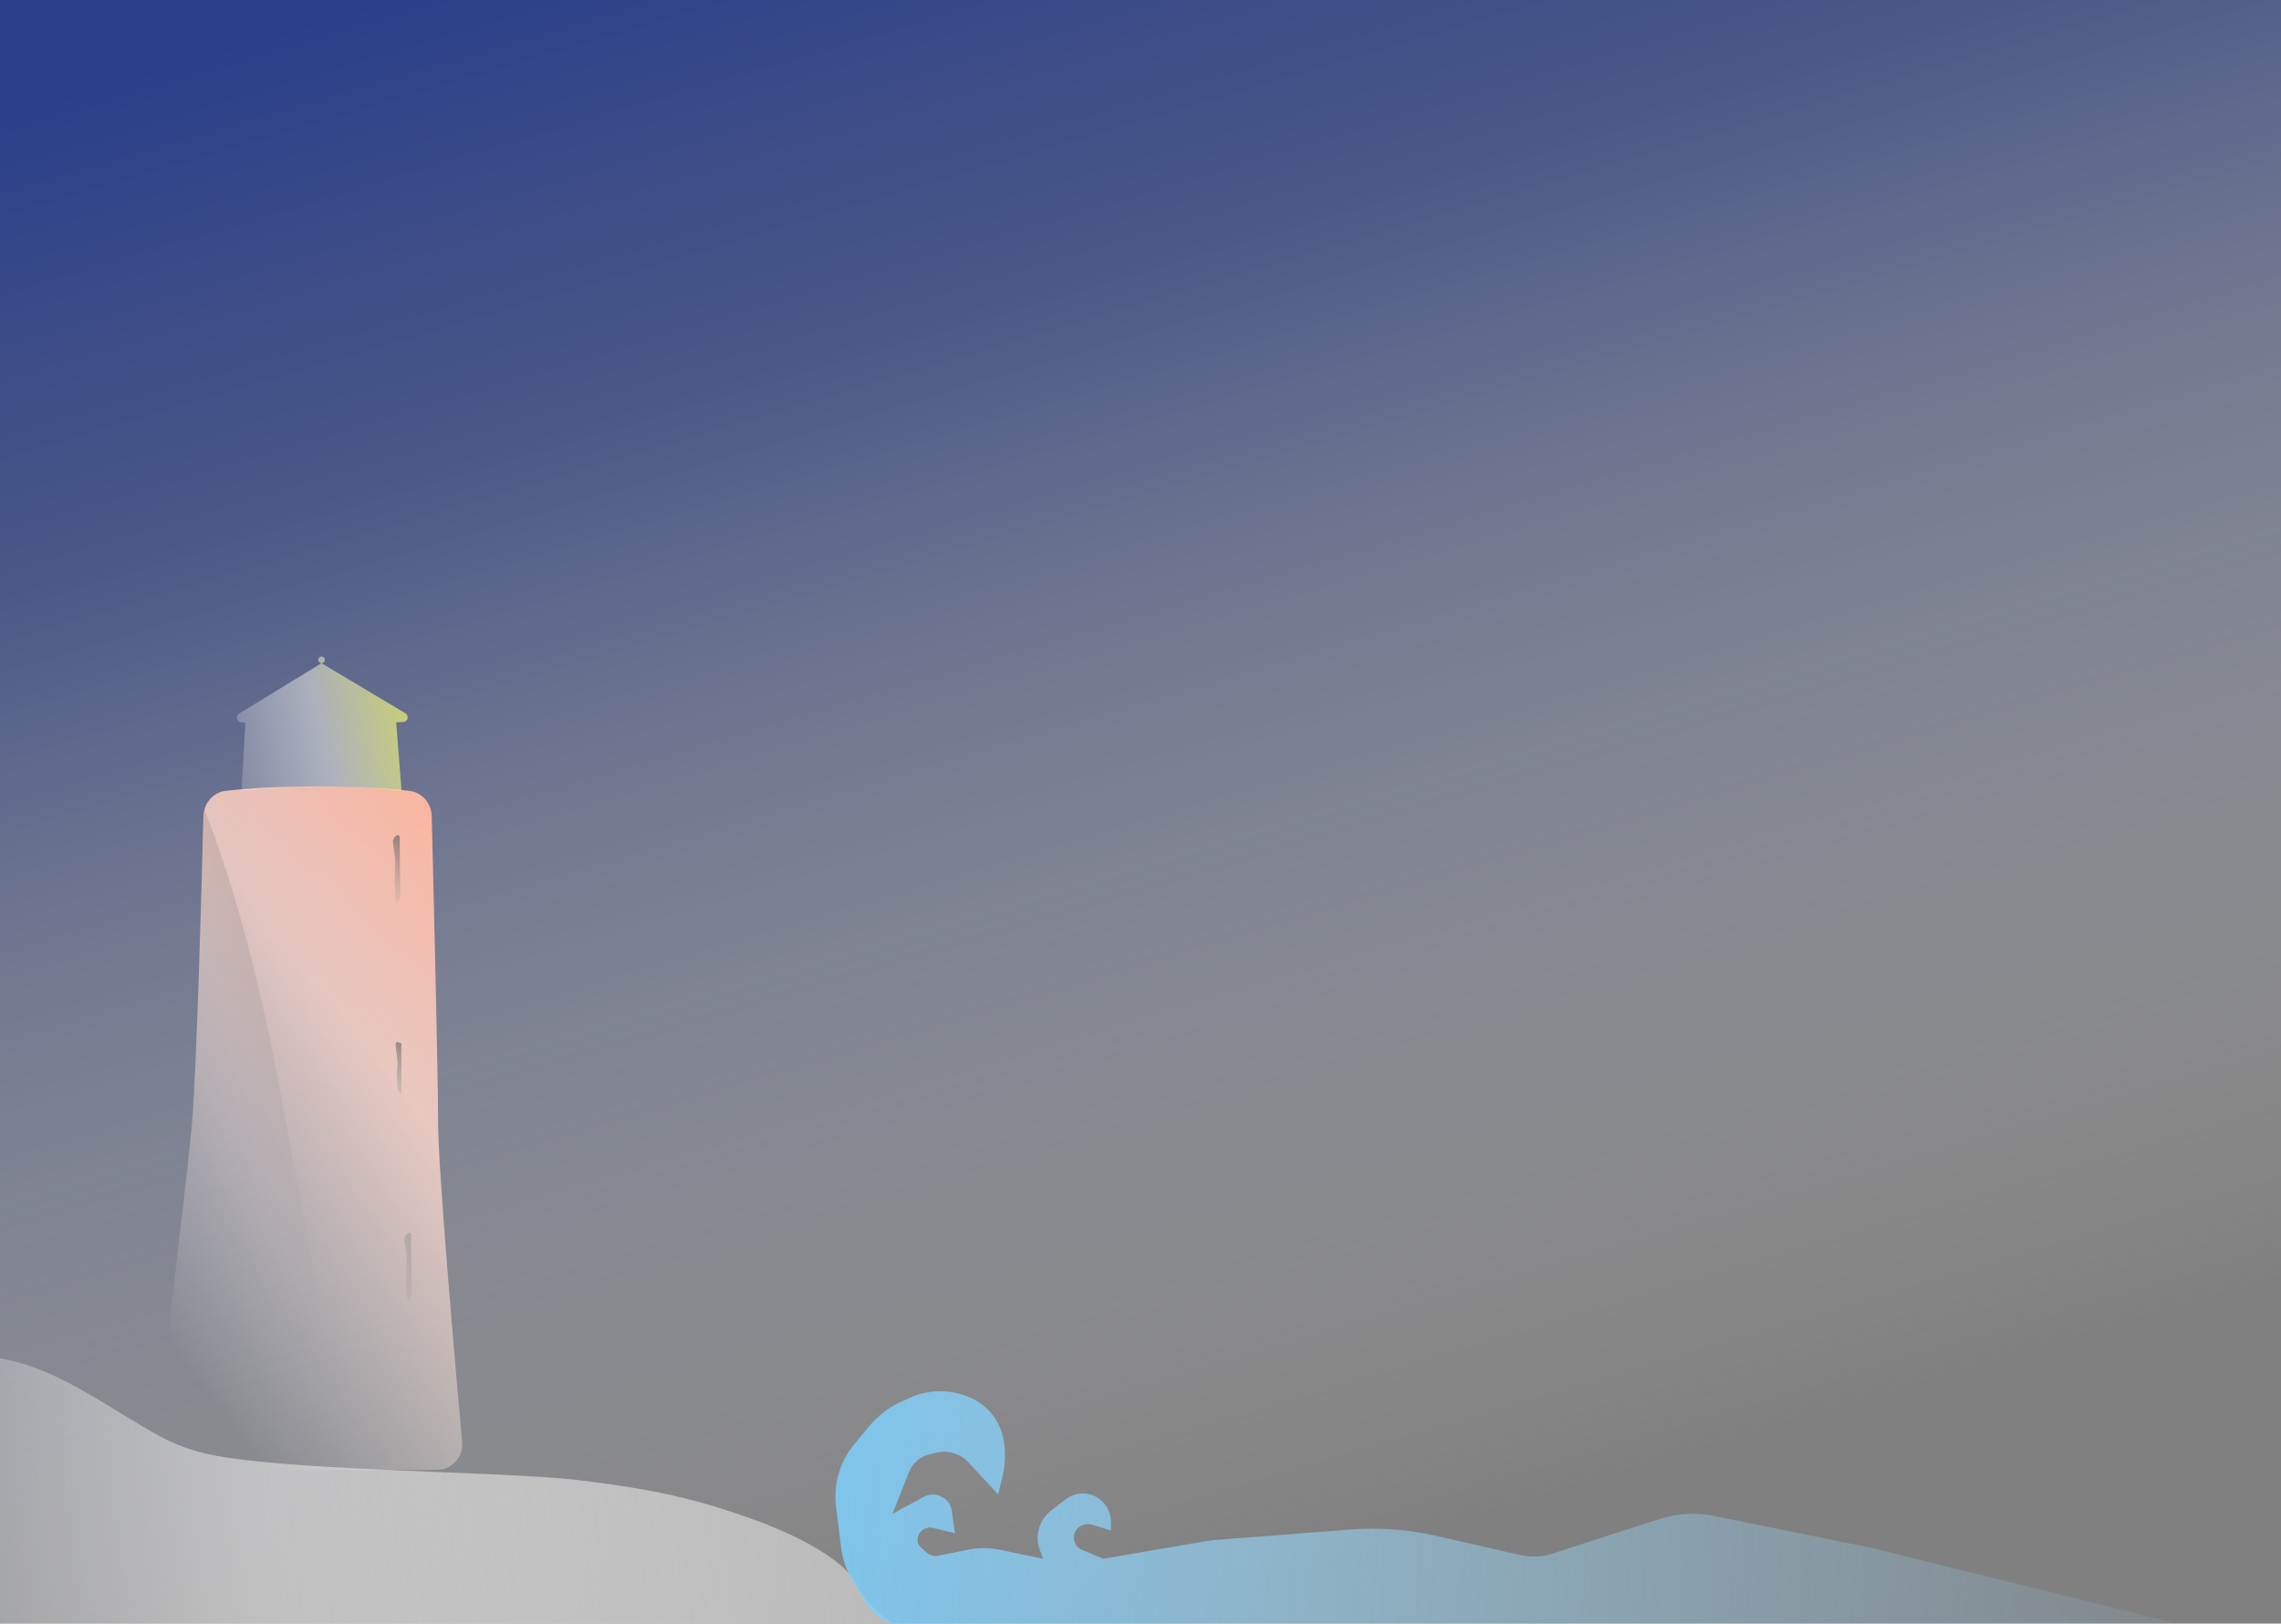 <svg width="1440" height="1025" viewBox="0 0 1440 1025" fill="none" xmlns="http://www.w3.org/2000/svg">
<rect x="0" y="0" width="1440" height="1025" fill="#808080" stroke="none"/>
<rect width="1440" height="1026" fill="url(#paint0_linear_217_2)"/>
<path d="M3.983 858.31L0 857.5V1025H563.5C563.5 1025 546 1013 540 999.5C534 986 506 970 473.5 958.5C441 947 415.5 940.5 365.5 934.5C315.5 928.5 173 929 127 917C117.059 914.407 108.239 910.716 100.519 906.523C69.034 889.422 39.094 865.451 3.983 858.31Z" fill="url(#paint1_linear_217_2)"/>
<path d="M121.194 709.251C118.35 741.169 103.976 860.057 98.15 907.884C96.843 918.615 105.227 928 116.038 928H275.793C285.205 928 292.589 919.934 291.75 910.56C287.585 863.996 276.589 738.32 276.589 709.251C276.589 679.649 273.602 557.188 272.56 515.348C272.353 507.034 266.462 500.154 258.198 499.225C246.619 497.924 227.646 496.479 200.485 496.479C173.344 496.479 154.379 497.922 142.797 499.222C134.521 500.152 128.626 507.056 128.414 515.381C127.367 556.633 124.145 676.129 121.194 709.251Z" fill="url(#paint2_linear_217_2)"/>
<path d="M152.503 499.268L154.885 456.131C153.945 456.07 153.05 456.01 152.205 455.953C149.315 455.755 148.434 452.016 150.906 450.506L203 418.7L202.593 418.619C200.817 418.264 200.31 415.968 201.771 414.899C202.503 414.364 203.497 414.364 204.228 414.899C205.69 415.968 205.183 418.264 203.407 418.619L203 418.7L255.921 450.301C258.452 451.813 257.522 455.659 254.577 455.816C253.202 455.889 251.706 455.967 250.105 456.048L253.5 499.268C253.5 499.268 233.618 496.583 203 496.583C172.381 496.583 152.503 499.268 152.503 499.268Z" fill="url(#paint3_linear_217_2)"/>
<path d="M252.708 565.043L252.3 528.417C252.29 527.494 251.293 526.921 250.49 527.376C248.762 528.357 247.807 530.292 248.08 532.26L249.551 542.864L249.045 556.058L249.711 568.76C249.771 569.899 251.386 570.066 251.677 568.962L252.708 565.043Z" fill="url(#paint4_linear_217_2)"/>
<path d="M252.983 658.503L251.238 657.951C250.336 657.666 249.485 658.514 249.768 659.418L251.02 671.137L250.514 676.95L251.004 687.77C251.014 687.989 251.096 688.198 251.236 688.366L253.354 690.896L253.354 659.01C253.354 658.778 253.204 658.573 252.983 658.503Z" fill="url(#paint5_linear_217_2)"/>
<path d="M259.88 816.066L259.472 779.441C259.462 778.518 258.465 777.944 257.662 778.4C255.934 779.38 254.979 781.315 255.252 783.283L256.723 793.888L256.217 807.081L256.883 819.783C256.943 820.923 258.558 821.089 258.849 819.985L259.88 816.066Z" fill="url(#paint6_linear_217_2)"/>
<path d="M125.178 621.194L128.764 510.823C128.764 510.823 154.663 569.395 176.578 687.337C198.493 805.278 203.791 835.37 203.791 835.37L114.42 852.295L125.178 621.194Z" fill="url(#paint7_linear_217_2)"/>
<path d="M538.905 999.164L548.145 1013.83C552.723 1021.09 560.709 1025.5 569.296 1025.5H1376.5L1182.53 977.426L1082.07 957.058C1070.62 954.736 1058.76 955.405 1047.64 959.001L980.244 980.795C973.559 982.957 966.414 983.273 959.563 981.709L906.573 969.612C888.9 965.577 870.718 964.235 852.644 965.631L764.76 972.422L696.336 984.099L682.92 978.351C677.908 976.204 676.306 969.88 679.692 965.606C682.011 962.677 685.895 961.479 689.461 962.593L701.343 966.305V960.811C701.343 952.591 695.775 945.416 687.812 943.375C682.659 942.054 677.184 943.177 672.966 946.42L663.668 953.57C655.98 959.481 653.069 969.729 656.503 978.799L658.509 984.099L631.728 978.505C624.807 977.059 617.664 977.04 610.736 978.449L592.159 982.226C589.795 982.706 587.341 982.081 585.495 980.527L581.712 977.343C579.405 975.401 578.604 972.199 579.724 969.399C581.201 965.709 585.166 963.666 589.028 964.605L602.88 967.973L600.864 953.866C599.683 945.602 590.634 941.039 583.287 945.003L563.384 955.74L573.926 929.184C576.042 923.856 580.568 919.854 586.114 918.408L590.707 917.21C598.201 915.256 606.163 917.586 611.422 923.272L630.138 943.507L632.806 932.573C634.715 924.751 634.956 916.615 633.516 908.693C631.404 897.083 623.663 887.282 612.86 882.537L612.149 882.224C600.223 876.987 586.641 877.025 574.744 882.33L569.428 884.701C561.427 888.269 554.356 893.634 548.765 900.379L539.356 911.73C530.196 922.781 526.011 937.128 527.792 951.371L531.009 977.079C531.991 984.93 534.687 992.47 538.905 999.164Z" fill="url(#paint8_linear_217_2)"/>
<defs>
<linearGradient id="paint0_linear_217_2" x1="398.5" y1="-57" x2="720" y2="1026" gradientUnits="userSpaceOnUse">
<stop stop-color="#122D8B" stop-opacity="0.79"/>
<stop offset="0.266" stop-color="#384A89" stop-opacity="0.742"/>
<stop offset="0.602" stop-color="#808AAD" stop-opacity="0.408"/>
<stop offset="1" stop-color="#D9D9D9" stop-opacity="0"/>
</linearGradient>
<linearGradient id="paint1_linear_217_2" x1="572" y1="893" x2="-227.5" y2="981.5" gradientUnits="userSpaceOnUse">
<stop offset="0.027" stop-color="#BABABA"/>
<stop offset="0.508" stop-color="#E6E6E6" stop-opacity="0.603"/>
<stop offset="0.891" stop-color="white" stop-opacity="0"/>
</linearGradient>
<linearGradient id="paint2_linear_217_2" x1="415.249" y1="616.412" x2="63.02" y2="884.569" gradientUnits="userSpaceOnUse">
<stop offset="0.033" stop-color="#FFAF96"/>
<stop offset="0.39" stop-color="#FFD7CA" stop-opacity="0.818"/>
<stop offset="0.875" stop-color="#F3F3F3" stop-opacity="0"/>
</linearGradient>
<linearGradient id="paint3_linear_217_2" x1="282.07" y1="463.684" x2="121.962" y2="507.848" gradientUnits="userSpaceOnUse">
<stop offset="0.14" stop-color="#FAFD70" stop-opacity="0.66"/>
<stop offset="0.464" stop-color="#E3E3E1" stop-opacity="0.567"/>
<stop offset="1" stop-color="white" stop-opacity="0"/>
</linearGradient>
<linearGradient id="paint4_linear_217_2" x1="278.726" y1="528.567" x2="238.467" y2="567.385" gradientUnits="userSpaceOnUse">
<stop stop-color="#474747"/>
<stop offset="1" stop-color="#999999" stop-opacity="0"/>
</linearGradient>
<linearGradient id="paint5_linear_217_2" x1="280.195" y1="656.842" x2="239.936" y2="695.66" gradientUnits="userSpaceOnUse">
<stop stop-color="#474747"/>
<stop offset="1" stop-color="#999999" stop-opacity="0"/>
</linearGradient>
<linearGradient id="paint6_linear_217_2" x1="314.043" y1="794.918" x2="245.639" y2="818.408" gradientUnits="userSpaceOnUse">
<stop stop-color="#474747"/>
<stop offset="1" stop-color="#999999" stop-opacity="0"/>
</linearGradient>
<linearGradient id="paint7_linear_217_2" x1="203.673" y1="628.366" x2="-52.61" y2="734.924" gradientUnits="userSpaceOnUse">
<stop offset="0.075" stop-color="#3F3F3F" stop-opacity="0.16"/>
<stop offset="0.389" stop-color="#D9D9D9" stop-opacity="0"/>
</linearGradient>
<linearGradient id="paint8_linear_217_2" x1="382.59" y1="936.278" x2="1486.26" y2="998.608" gradientUnits="userSpaceOnUse">
<stop offset="0.028" stop-color="#74C8F7"/>
<stop offset="0.407" stop-color="#9ADBFF" stop-opacity="0.544"/>
<stop offset="1" stop-color="#9ADBFF" stop-opacity="0"/>
</linearGradient>
</defs>
</svg>
